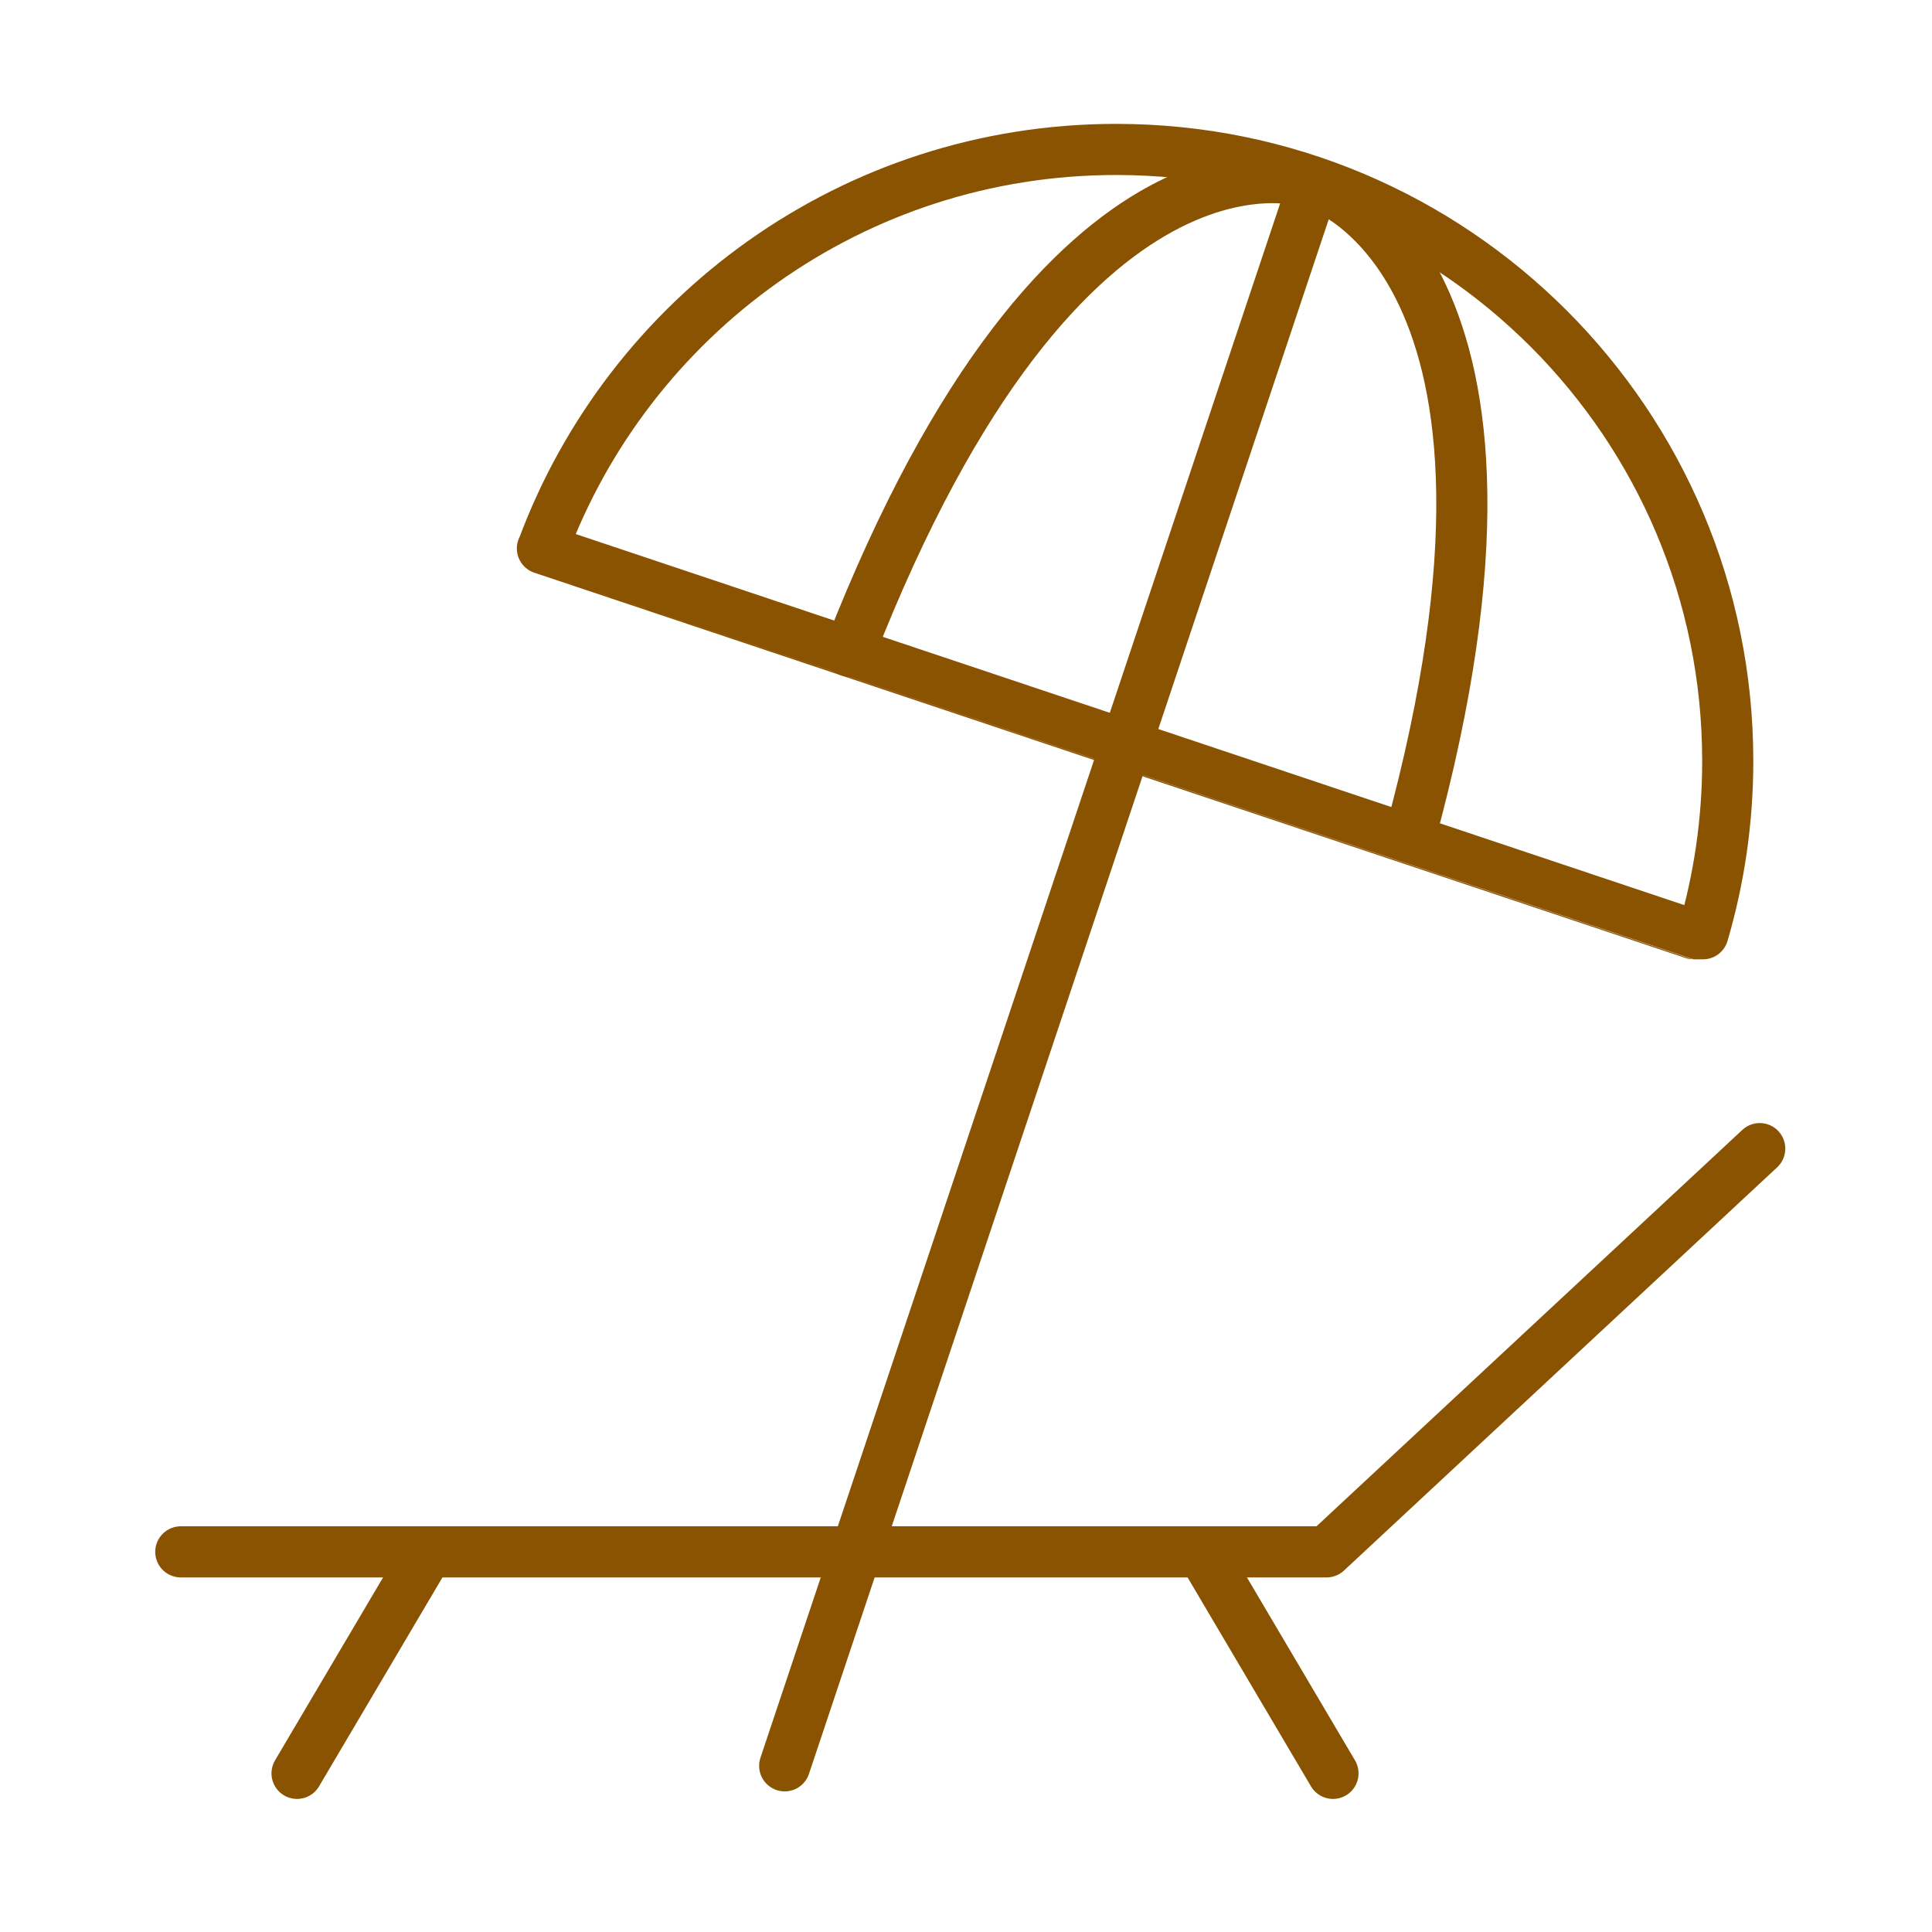 <?xml version='1.0' encoding='UTF-8'?>
<svg xmlns="http://www.w3.org/2000/svg" id="br" data-name="Transat parasol" viewBox="0 0 453.54 453.54">
  <defs>
    <style>
      .bu {
        fill: none;
        stroke: #8A5301;
        stroke-linecap: round;
        stroke-linejoin: round;
        stroke-width: 12px;
      }
    </style>
  </defs>
  <polyline class="bu" points="413.1 269.64 311.41 364.3 42.44 364.3"/>
  <line class="bu" x1="282.21" y1="364.3" x2="312.92" y2="416.3"/>
  <line class="bu" x1="100.44" y1="364.3" x2="69.73" y2="416.3"/>
  <line class="bu" x1="184.21" y1="414.53" x2="308.33" y2="43.3"/>
  <path class="bu" d="M127.37,128.76c20.27-54.7,72.91-93.68,134.66-93.68,79.28,0,143.56,64.27,143.56,143.56,0,14.09-2.03,27.7-5.81,40.56h-2.22S127.33,128.75,127.33,128.75l.04.02Z"/>
  <path class="bu" d="M307.44,42.8s-57.24-20-108.01,110.08"/>
  <path class="bu" d="M309.38,43.45s58.47,18.29,21.59,152.98"/>
</svg>

